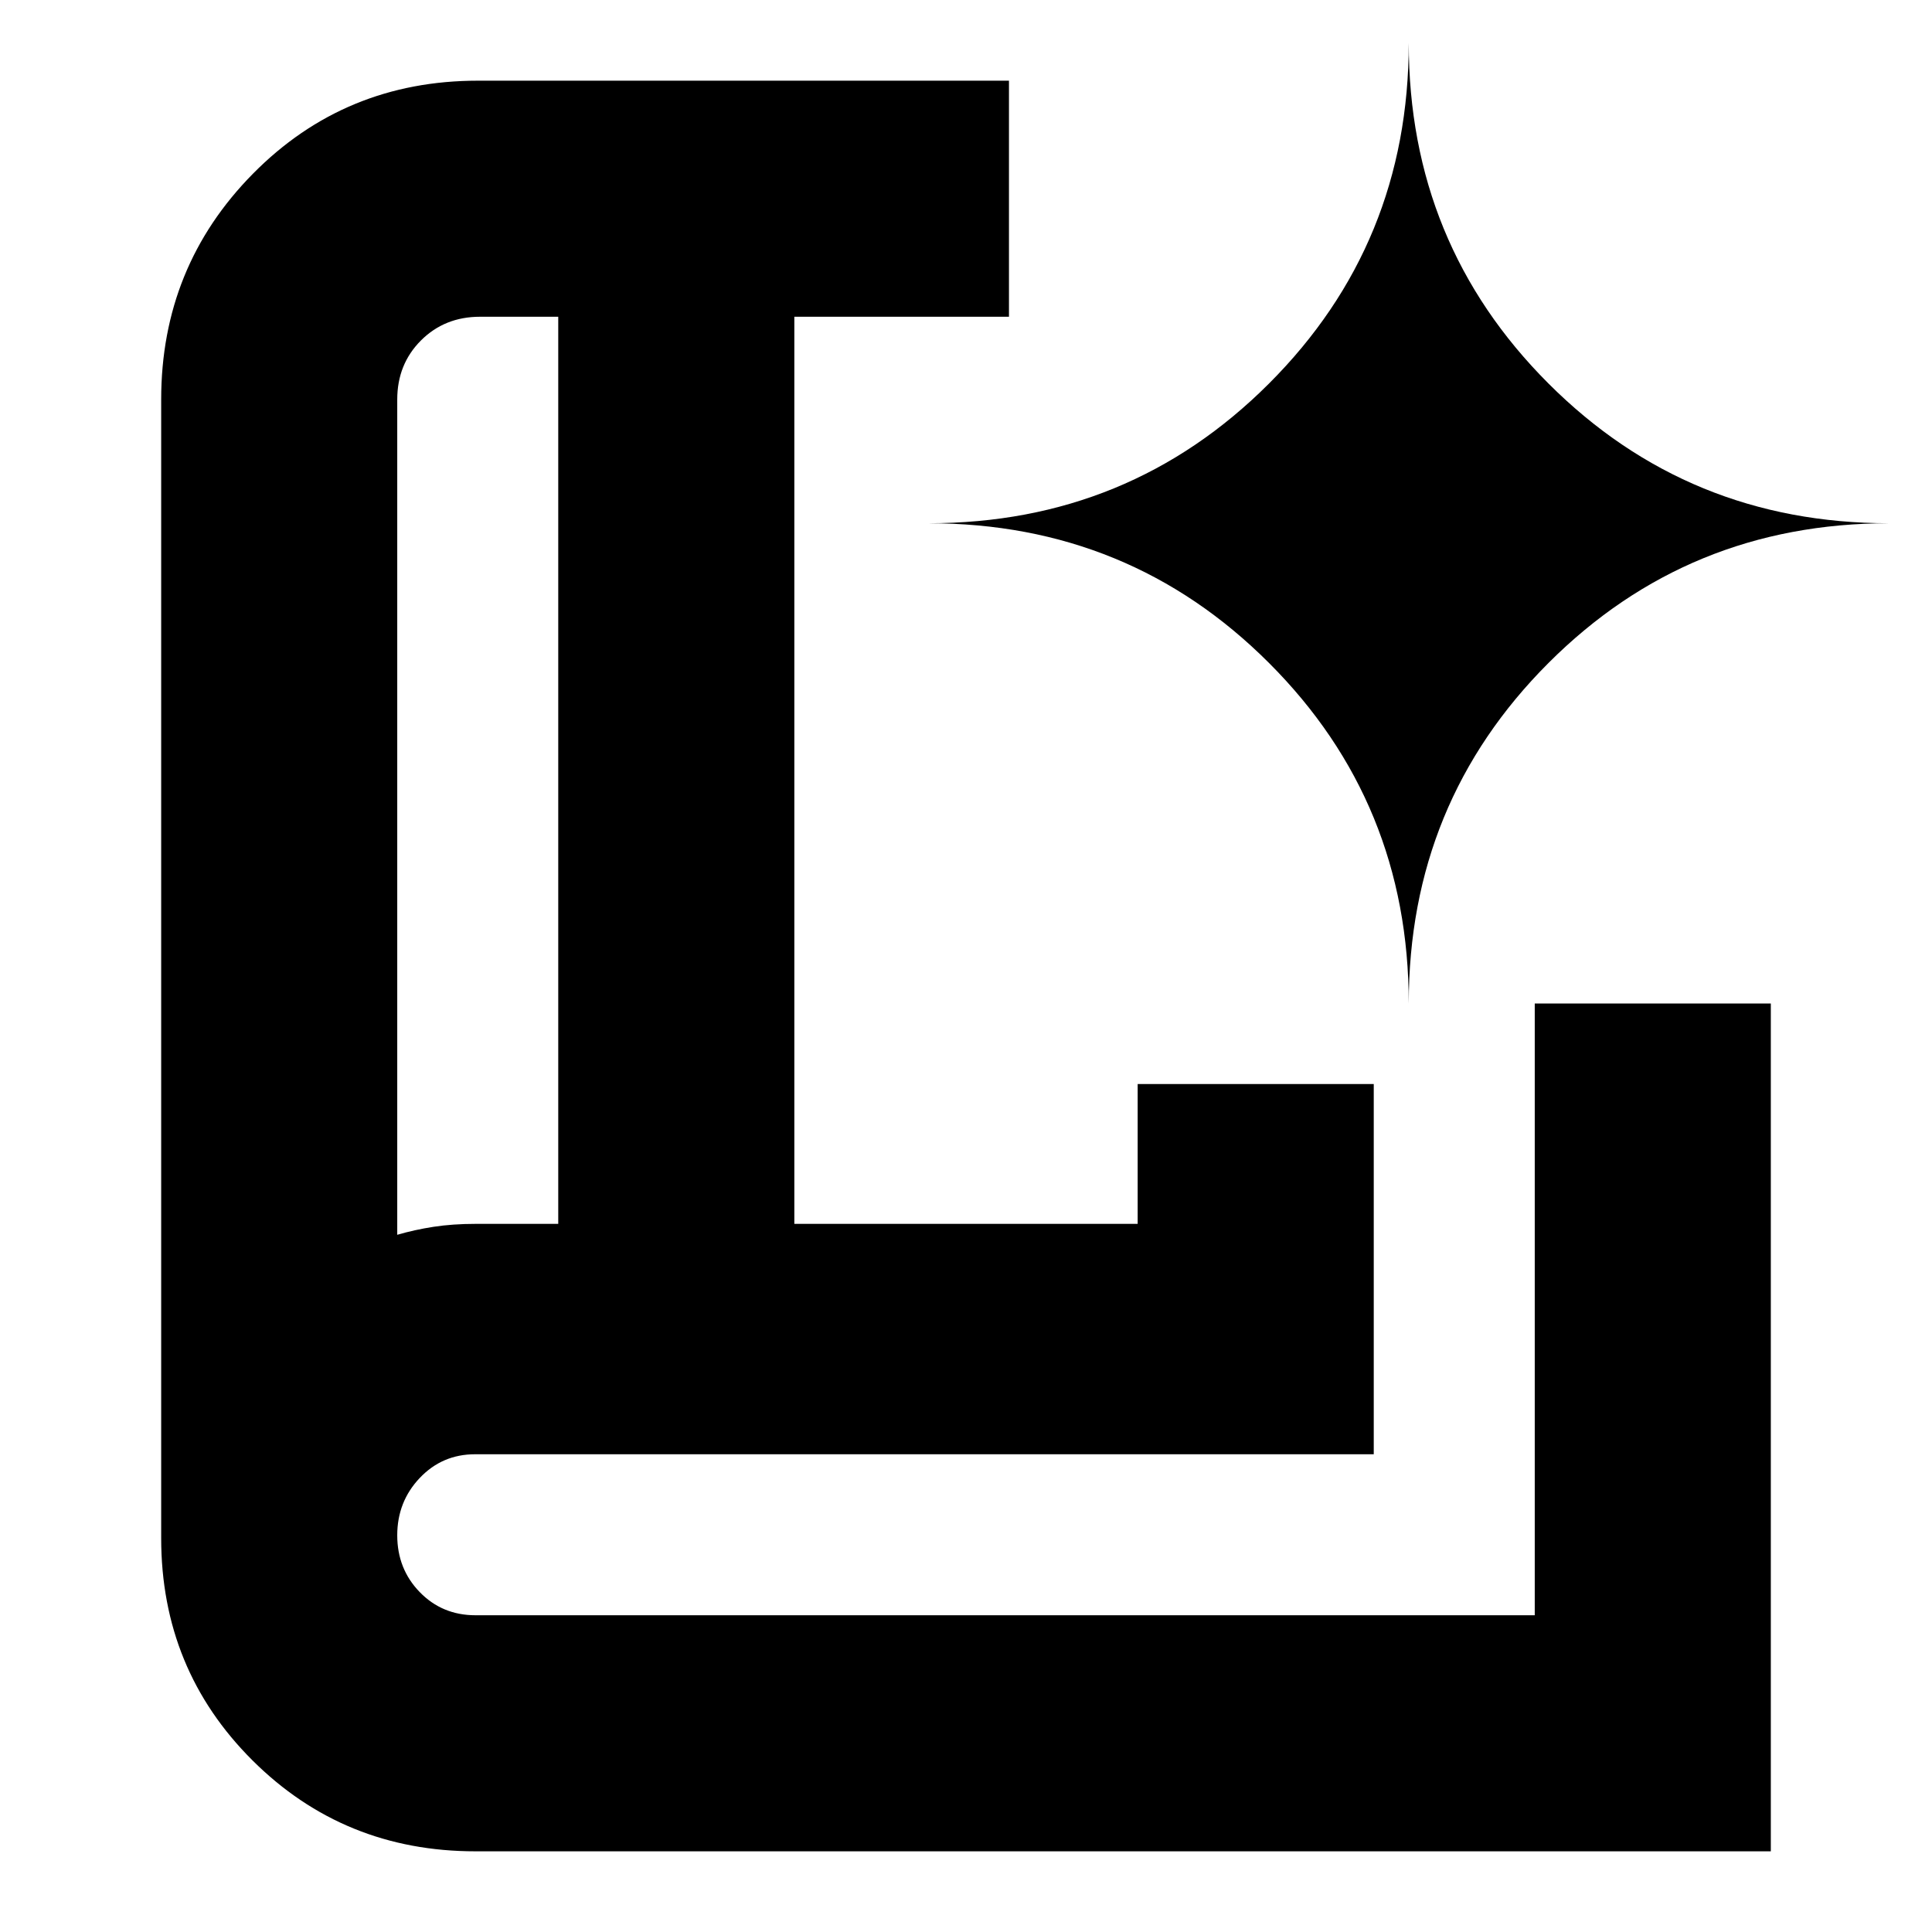 <svg xmlns="http://www.w3.org/2000/svg" height="24" viewBox="0 -960 960 960" width="24"><path d="M197.39-346.44q8.61-2.51 18.06-3.97 9.44-1.46 21.05-1.46h40.89v-450.74h-38.87q-17.56 0-29.35 11.78-11.78 11.79-11.78 29.35v415.04Zm38.87 306.35q-65.45 0-110.81-45.19-45.36-45.2-45.36-110.42v-565.78q0-66.01 45.62-112.22 45.63-46.21 111.81-46.21h263.83V-802.61H394.7v450.74h170.6v-69.48h117.31v183.96H236.09q-16.35 0-27.52 11.78-11.18 11.78-11.18 28.5t11.18 28.22q11.17 11.5 27.69 11.5h526.35v-303.96H879.91v421.26H236.26Zm-38.87-306.35V-802.61v456.17ZM700-461.35q0-99.8 69.43-169.22Q838.85-700 938.65-700q-99.8 0-169.22-69.43Q700-838.85 700-938.65q0 99.8-69.43 169.22Q561.15-700 461.35-700q99.8 0 169.22 69.43Q700-561.15 700-461.35Z"/></svg>